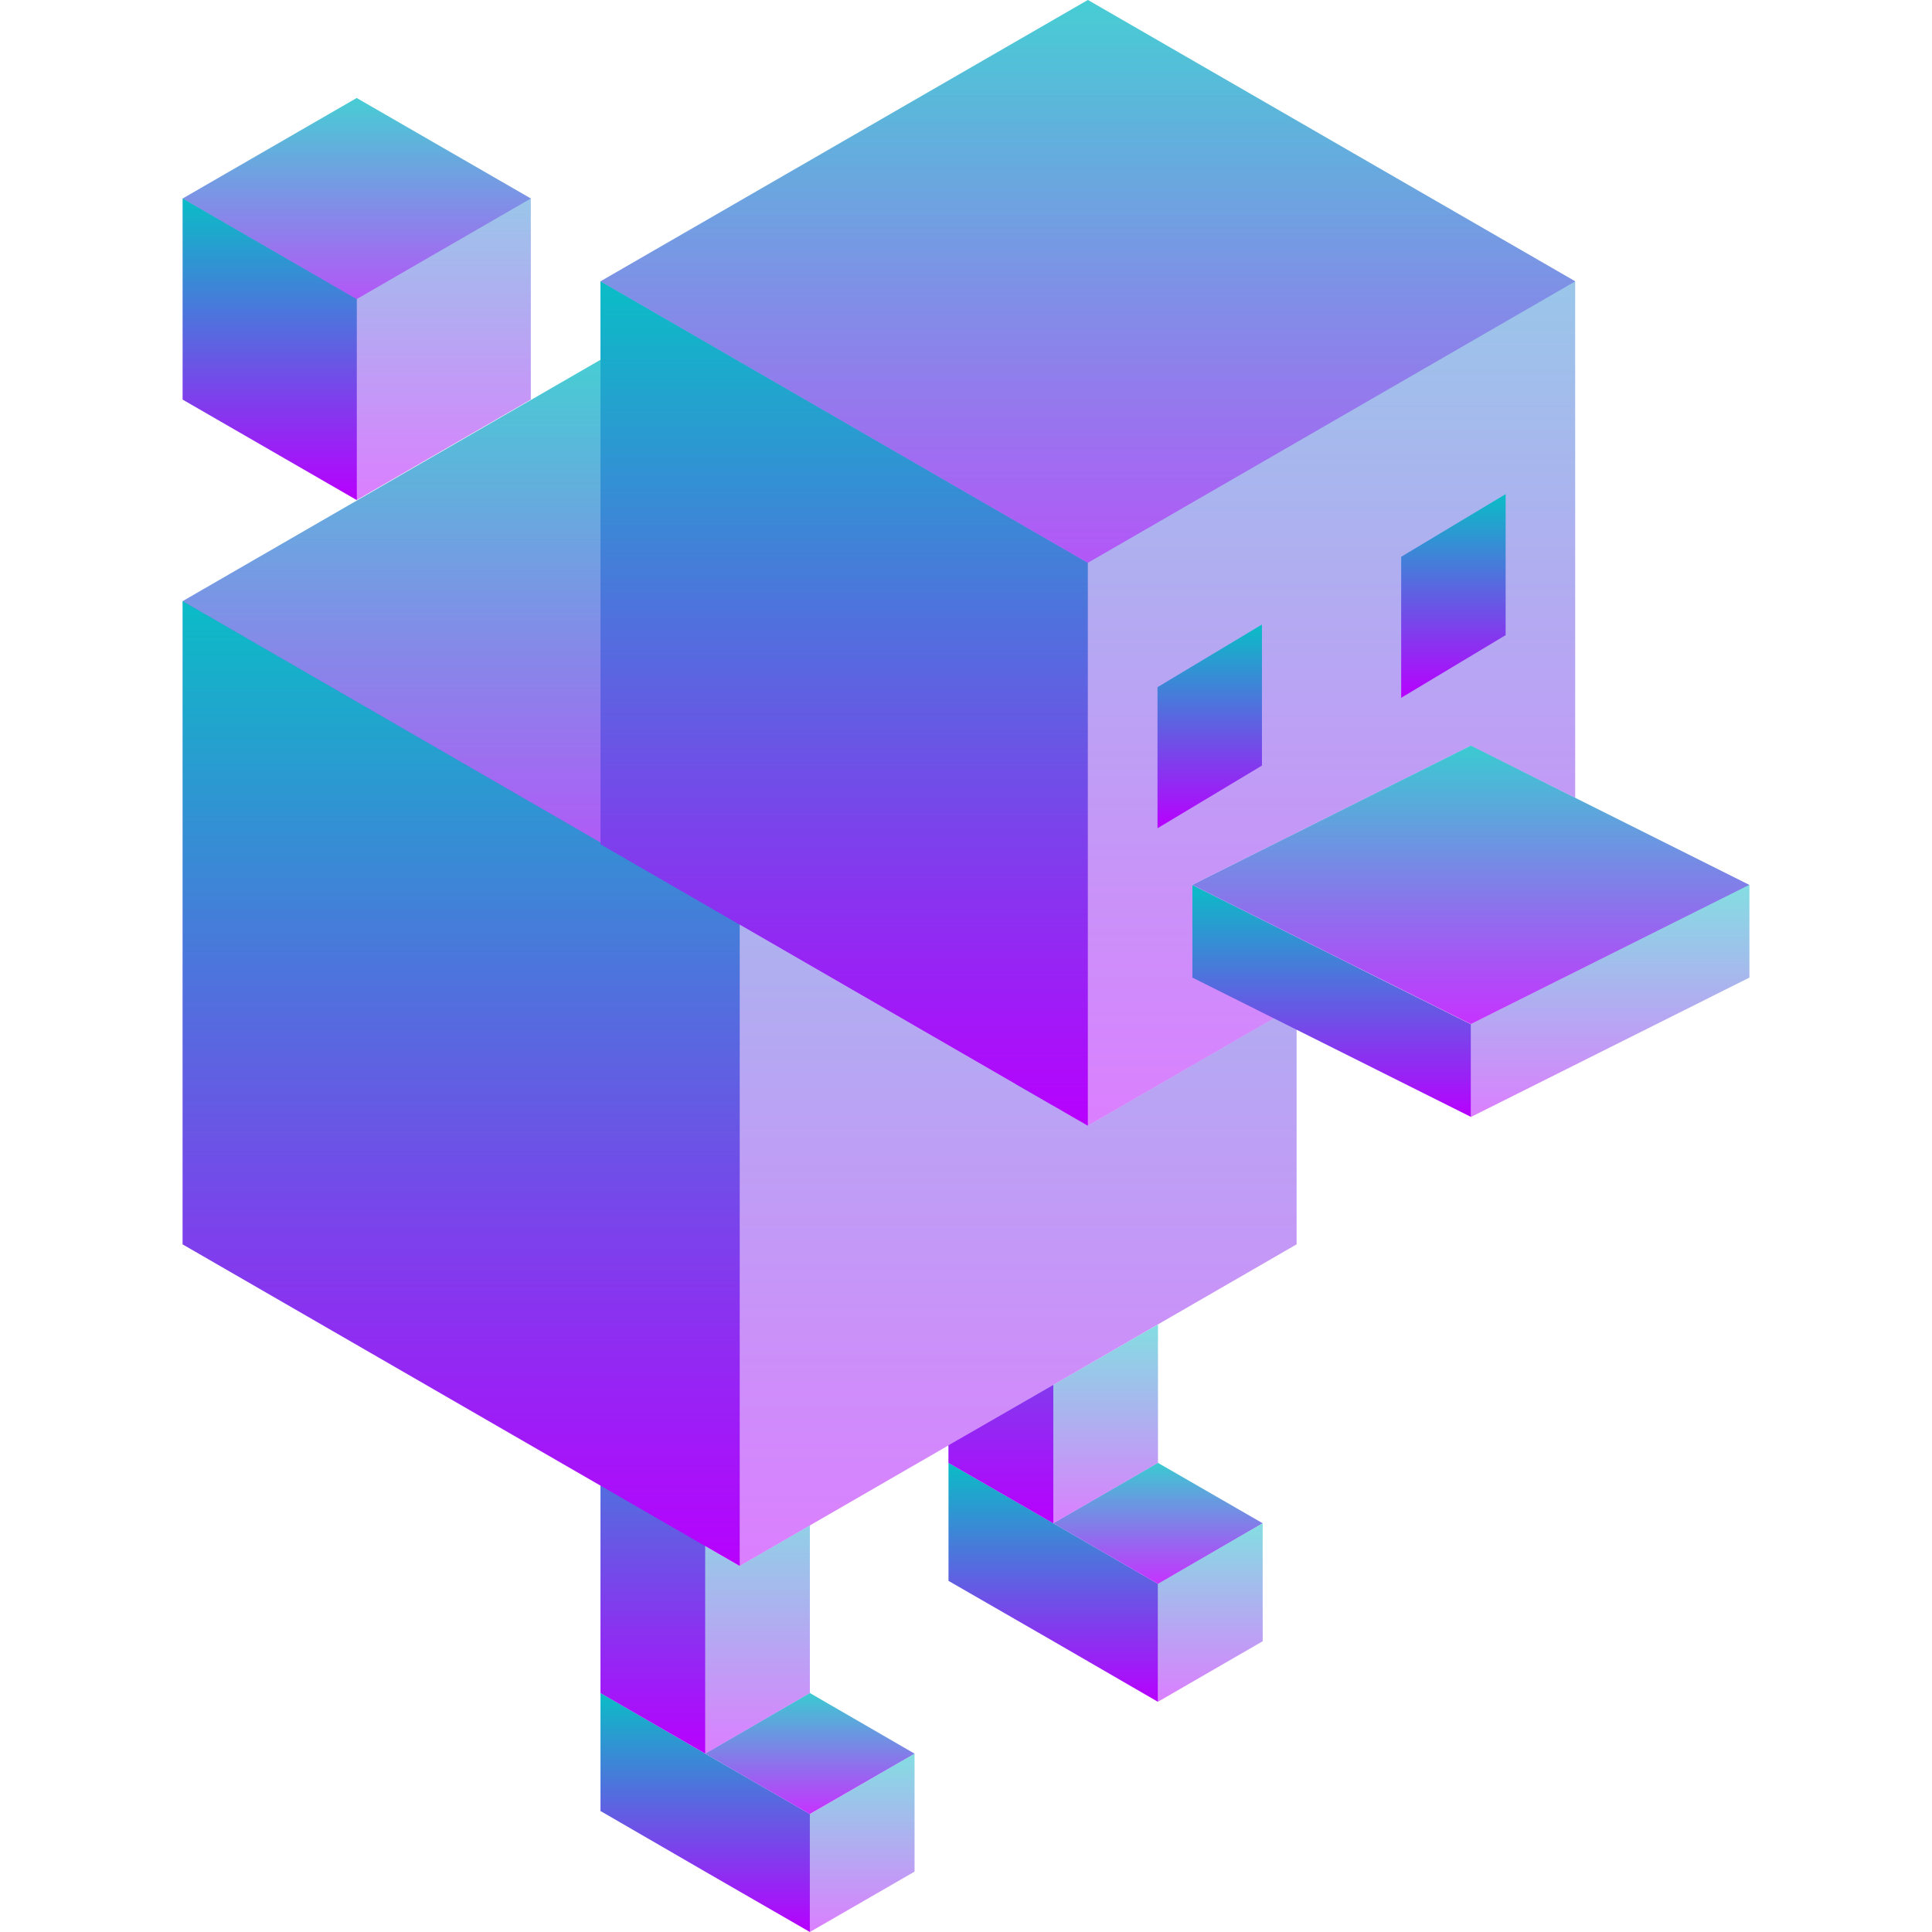 <?xml version="1.0" encoding="UTF-8" standalone="no"?>
<svg
   width="16"
   height="16"
   viewBox="0 0 16 16"
   version="1.1"
   id="svg39"
   xmlns="http://www.w3.org/2000/svg"
   xmlns:svg="http://www.w3.org/2000/svg"
   xmlns:rdf="http://www.w3.org/1999/02/22-rdf-syntax-ns#"
   xmlns:cc="http://creativecommons.org/ns#"
   xmlns:dc="http://purl.org/dc/elements/1.1/">
   <defs>
      <style id="current-color-scheme" type="text/css">
         .ColorScheme-Text { color: #0abdc6; } .ColorScheme-Highlight { color:#5294e2; }
      </style>
      <linearGradient id="arrongin" x1="0%" x2="0%" y1="0%" y2="100%">
         <stop offset="0%" style="stop-color:#dd9b44; stop-opacity:1"/>
         <stop offset="100%" style="stop-color:#ad6c16; stop-opacity:1"/>
      </linearGradient>
      <linearGradient id="aurora" x1="0%" x2="0%" y1="0%" y2="100%">
         <stop offset="0%" style="stop-color:#09D4DF; stop-opacity:1"/>
         <stop offset="100%" style="stop-color:#9269F4; stop-opacity:1"/>
      </linearGradient>
      <linearGradient id="cyberneon" x1="0%" x2="0%" y1="0%" y2="100%">
         <stop offset="0" style="stop-color:#0abdc6; stop-opacity:1"/>
         <stop offset="1" style="stop-color:#ea00d9; stop-opacity:1"/>
      </linearGradient>
      <linearGradient id="fitdance" x1="0%" x2="0%" y1="0%" y2="100%">
         <stop offset="0%" style="stop-color:#1AD6AB; stop-opacity:1"/>
         <stop offset="100%" style="stop-color:#329DB6; stop-opacity:1"/>
      </linearGradient>
      <linearGradient id="oomox" x1="0%" x2="0%" y1="0%" y2="100%">
         <stop offset="0%" style="stop-color:#0abdc6; stop-opacity:1"/>
         <stop offset="100%" style="stop-color:#b800ff; stop-opacity:1"/>
      </linearGradient>
      <linearGradient id="rainblue" x1="0%" x2="0%" y1="0%" y2="100%">
         <stop offset="0%" style="stop-color:#00F260; stop-opacity:1"/>
         <stop offset="100%" style="stop-color:#0575E6; stop-opacity:1"/>
      </linearGradient>
      <linearGradient id="sunrise" x1="0%" x2="0%" y1="0%" y2="100%">
         <stop offset="0%" style="stop-color: #FF8501; stop-opacity:1"/>
         <stop offset="100%" style="stop-color: #FFCB01; stop-opacity:1"/>
      </linearGradient>
      <linearGradient id="telinkrin" x1="0%" x2="0%" y1="0%" y2="100%">
         <stop offset="0%" style="stop-color: #b2ced6; stop-opacity:1"/>
         <stop offset="100%" style="stop-color: #6da5b7; stop-opacity:1"/>
      </linearGradient>
      <linearGradient id="60spsycho" x1="0%" x2="0%" y1="0%" y2="100%">
         <stop offset="0%" style="stop-color: #df5940; stop-opacity:1"/>
         <stop offset="25%" style="stop-color: #d8d15f; stop-opacity:1"/>
         <stop offset="50%" style="stop-color: #e9882a; stop-opacity:1"/>
         <stop offset="100%" style="stop-color: #279362; stop-opacity:1"/>
      </linearGradient>
      <linearGradient id="90ssummer" x1="0%" x2="0%" y1="0%" y2="100%">
         <stop offset="0%" style="stop-color: #f618c7; stop-opacity:1"/>
         <stop offset="20%" style="stop-color: #94ffab; stop-opacity:1"/>
         <stop offset="50%" style="stop-color: #fbfd54; stop-opacity:1"/>
         <stop offset="100%" style="stop-color: #0f83ae; stop-opacity:1"/>
      </linearGradient>
   </defs>
  <path
     id="path15"
     style="fill:url(#oomox);fill-rule:nonzero;stroke:none;stroke-width:0.036;stroke-dasharray:none"
     class="ColorScheme-Text"
     d="M 7.855 12.115 L 7.855 13.092 L 8.723 13.592 L 9.59 14.094 L 9.59 13.117 L 8.723 12.615 L 7.855 12.115 z " />
  <path
     id="path16"
     class="ColorScheme-Text"
     style="fill:url(#oomox);fill-rule:nonzero;stroke:none;stroke-width:0.036;stroke-dasharray:none;opacity:0.8"
     d="M 9.59 12.115 L 8.723 12.615 L 9.59 13.117 L 10.457 12.615 L 9.59 12.115 z " />
  <path
     id="path17"
     class="ColorScheme-Text"
     style="fill:url(#oomox);fill-rule:nonzero;stroke:none;stroke-width:0.036;stroke-dasharray:none;opacity:0.5"
     d="m 9.59,10.969 -1.734,1 v 0.146 l 0.867,0.5 0.867,-0.5 z" />
  <path
     style="display:inline;opacity:1;fill:url(#oomox);fill-rule:nonzero;stroke:none;stroke-width:0.036;stroke-dasharray:none;opacity:0.5"
     d="m 9.59,14.093 0.867,-0.501 v -0.976 l -0.867,0.5 z m 0,0"
     id="path18"
     class="ColorScheme-Text" />
  <path
     id="path19"
     class="ColorScheme-Text"
     style="fill:url(#oomox);fill-rule:nonzero;stroke:none;stroke-width:0.036;stroke-dasharray:none"
     d="M 8.723 8.791 L 8.406 8.975 L 8.723 9.156 L 8.723 8.791 z M 8.723 11.469 L 7.855 11.969 L 7.855 12.115 L 8.723 12.615 L 8.723 11.469 z " />
  <path
     id="path20"
     style="fill:url(#oomox);fill-rule:nonzero;stroke:none;stroke-width:0.036;stroke-dasharray:none;opacity:1"
     class="ColorScheme-Text"
     d="M 4.973 14.021 L 4.973 14.998 L 5.84 15.5 L 6.707 16 L 6.707 15.023 L 5.84 14.523 L 4.973 14.021 z " />
  <path
     style="fill:url(#oomox);fill-rule:nonzero;stroke:none;stroke-width:0.036;stroke-dasharray:none;opacity:0.5"
     d="M 6.707,16 7.574,15.5 V 14.523 l -0.867,0.501 z m 0,0"
     id="path21"
     class="ColorScheme-Text" />
  <path
     id="path22"
     class="ColorScheme-Text"
     style="fill:url(#oomox);fill-rule:nonzero;stroke:none;stroke-width:0.036;stroke-dasharray:none;opacity:0.8"
     d="M 6.707 14.021 L 5.84 14.523 L 6.707 15.023 L 7.574 14.523 L 6.707 14.021 z " />
  <path
     id="path23"
     class="ColorScheme-Text"
     style="fill:url(#oomox);fill-rule:nonzero;stroke:none;stroke-width:0.036;stroke-dasharray:none;opacity:0.5"
     d="M 4.973 12.303 L 4.973 14.021 L 5.84 14.523 L 6.707 14.021 L 6.707 12.633 L 6.125 12.969 L 4.973 12.303 z " />
  <path
     style="fill:url(#oomox);fill-rule:nonzero;stroke:none;stroke-width:0.036;stroke-dasharray:none"
     d="m 5.84,10.698 v 3.824 l -0.867,-0.501 v -2.823 z m 0,0"
     id="path24"
     class="ColorScheme-Text" />
  <path
     id="path25"
     class="ColorScheme-Text"
     style="fill:url(#oomox);fill-rule:nonzero;stroke:none;stroke-width:0.036;stroke-dasharray:none;opacity:0.5"
     d="M 4.973 2.98 L 1.512 4.979 L 1.512 10.305 L 6.125 12.969 L 10.738 10.305 L 10.738 8.324 L 9.01 9.322 L 4.973 6.992 L 4.973 2.98 z " />
  <path
     style="fill:url(#oomox);fill-rule:nonzero;stroke:none;stroke-width:0.036;stroke-dasharray:none"
     d="m 1.513,4.978 v 5.327 l 4.613,2.663 V 7.642 Z m 0,0"
     id="path26"
     class="ColorScheme-Text" />
  <path
     id="path27"
     class="ColorScheme-Text"
     style="fill:url(#oomox);fill-rule:nonzero;stroke:none;stroke-width:0.036;stroke-dasharray:none;opacity:0.5"
     d="M 4.973 2.98 L 1.512 4.979 L 4.973 6.977 L 4.973 2.98 z " />
  <path
     id="path28"
     style="fill:url(#oomox);fill-rule:nonzero;stroke:none;stroke-width:0.036;stroke-dasharray:none;opacity:0.5"
     class="ColorScheme-Text"
     d="M 9.01 0 L 4.973 2.33 L 4.973 6.992 L 9.01 9.322 L 11.26 8.023 L 9.873 7.328 L 12.18 6.176 L 13.045 6.607 L 13.045 2.33 L 9.01 0 z " />
  <path
     style="fill:url(#oomox);fill-rule:nonzero;stroke:none;stroke-width:0.036;stroke-dasharray:none"
     d="M 9.586,5.691 10.451,5.172 V 6.34 L 9.586,6.859 Z m 0,0"
     id="path29"
     class="ColorScheme-Text" />
  <path
     style="fill:url(#oomox);fill-rule:nonzero;stroke:none;stroke-width:0.036;stroke-dasharray:none"
     d="M 4.973,2.33 V 6.991 L 9.009,9.323 V 4.661 Z m 0,0"
     id="path30"
     class="ColorScheme-Text" />
  <path
     style="fill:url(#oomox);fill-rule:nonzero;stroke:none;stroke-width:0.036;stroke-dasharray:none;opacity:0.5"
     d="M 9.009,0 4.973,2.33 9.009,4.661 13.046,2.33 Z m 0,0"
     id="path31"
     class="ColorScheme-Text" />
  <path
     style="display:inline;fill:url(#oomox);fill-rule:nonzero;stroke:none;stroke-width:0.036;stroke-dasharray:none"
     d="M 11.604,4.611 12.469,4.092 V 5.26 l -0.865,0.519 z m 0,0"
     id="path32"
     class="ColorScheme-Text" />
  <path
     id="path33"
     style="display:inline;fill:url(#oomox);fill-rule:nonzero;stroke:none;stroke-width:0.036;stroke-dasharray:none;opacity:1"
     class="ColorScheme-Text"
     d="M 9.875 7.33 L 9.875 8.096 L 12.182 9.25 L 12.182 8.48 L 12.18 8.482 L 9.875 7.33 z " />
  <path
     id="path34"
     style="display:inline;fill:url(#oomox);fill-rule:nonzero;stroke:none;stroke-width:0.036;stroke-dasharray:none;opacity:0.5"
     class="ColorScheme-Text"
     d="M 14.484 7.328 L 12.182 8.48 L 12.182 9.25 L 14.488 8.096 L 14.488 7.328 L 14.484 7.328 z " />
  <path
     style="display:inline;fill:url(#oomox);fill-rule:nonzero;stroke:none;stroke-width:0.036;stroke-dasharray:none;opacity:0.8"
     d="m 12.181,6.175 2.306,1.153 -2.306,1.153 -2.307,-1.153 z m 0,0"
     id="path35"
     class="ColorScheme-Text" />
  <path
     style="display:inline;fill:url(#oomox);fill-rule:nonzero;stroke:none;stroke-width:0.036;stroke-dasharray:none;opacity:0.5"
     d="M 2.954,0.812 4.396,1.644 V 3.309 L 2.954,4.141 1.513,3.309 V 1.644 Z m 0,0"
     id="path36"
     class="ColorScheme-Text" />
  <path
     style="display:inline;fill:url(#oomox);fill-rule:nonzero;stroke:none;stroke-width:0.036;stroke-dasharray:none;opacity:1"
     d="m 1.513,1.644 v 1.665 l 1.442,0.832 c 0,2.883e-4 0,-1.664 0,-1.664 z m 0,0"
     id="path37"
     class="ColorScheme-Text" />
  <path
     style="display:inline;fill:url(#oomox);fill-rule:nonzero;stroke:none;stroke-width:0.036;stroke-dasharray:none;opacity:0.5"
     d="M 2.954,0.812 1.513,1.644 2.954,2.477 4.396,1.644 Z m 0,0"
     id="path38"
     class="ColorScheme-Text" />
</svg>
